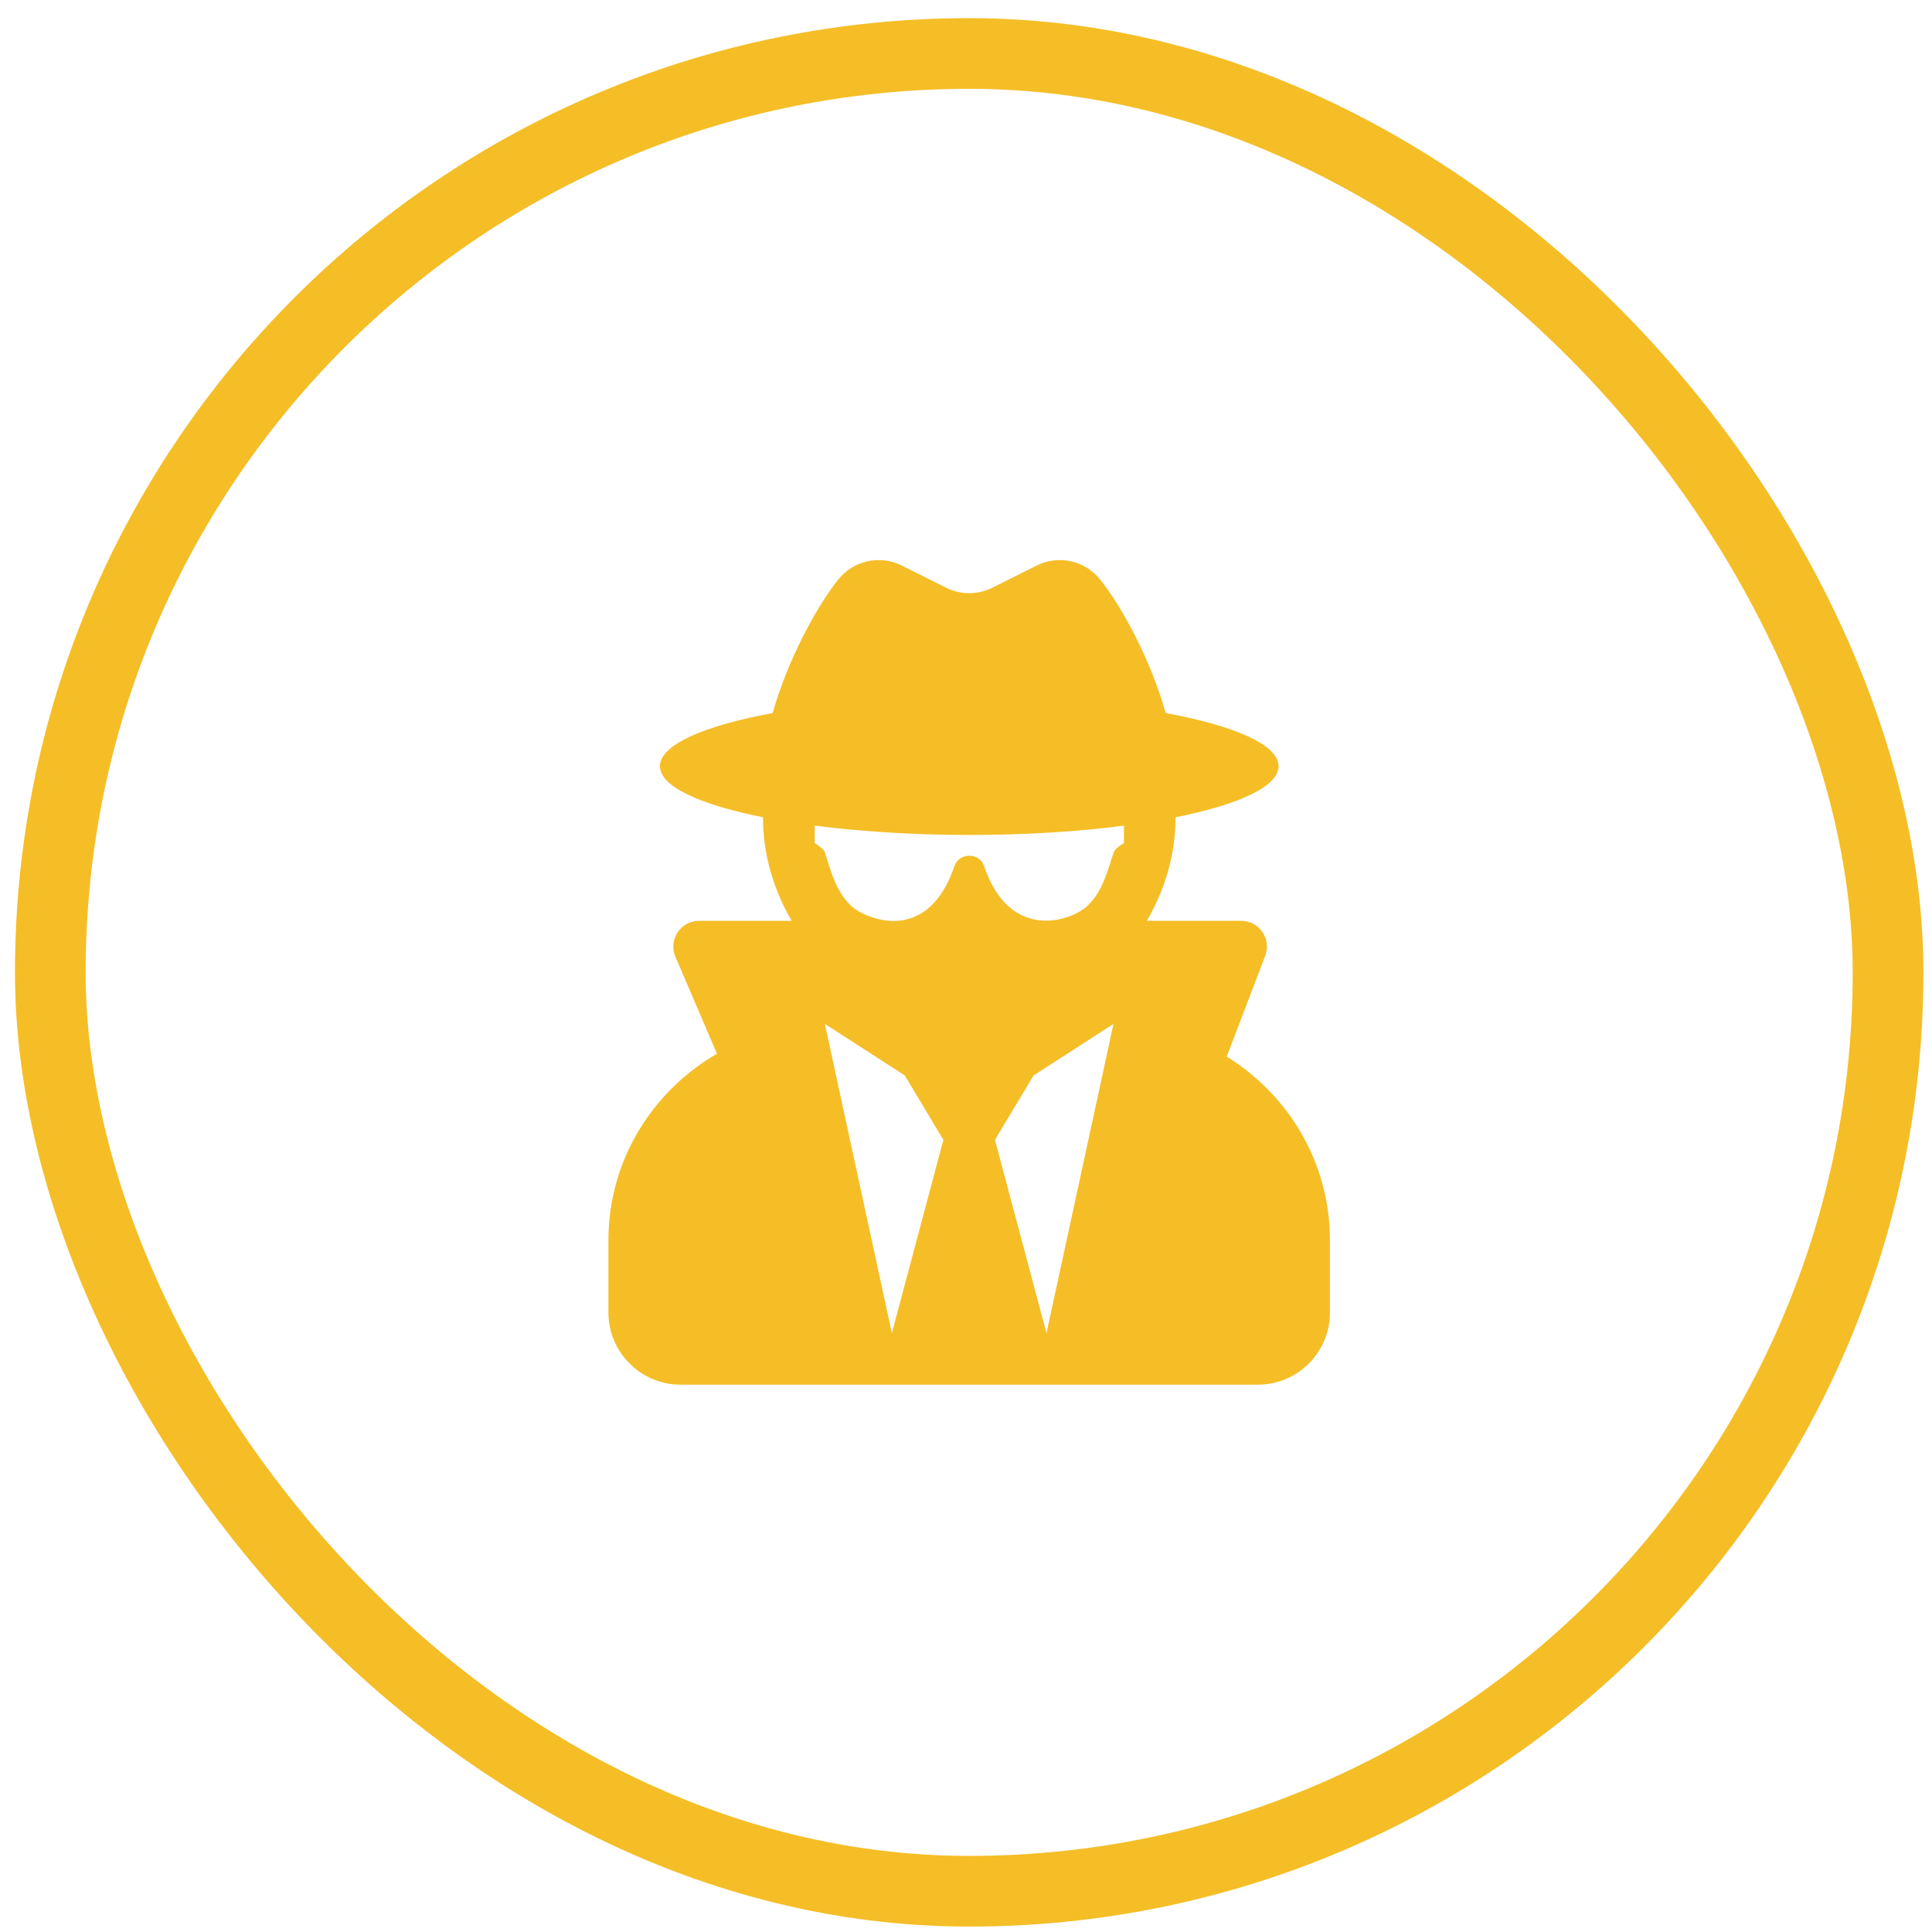 <svg width="82" height="82" viewBox="0 0 82 82" fill="none" xmlns="http://www.w3.org/2000/svg">
<g clip-path="url(#clip0_201_61)">
<path d="M52.066 44.845L53.7 40.566C53.973 39.848 53.447 39.083 52.674 39.083H48.675C49.427 37.791 49.892 36.307 49.892 34.708V34.687C52.572 34.154 54.267 33.381 54.267 32.52C54.267 31.611 52.401 30.804 49.475 30.264C48.846 28.022 47.629 25.766 46.7 24.604C46.05 23.791 44.929 23.538 43.999 24.002L42.113 24.946C41.497 25.253 40.773 25.253 40.157 24.946L38.271 24.002C37.341 23.538 36.22 23.791 35.571 24.604C34.648 25.766 33.424 28.022 32.795 30.264C29.876 30.804 28.01 31.611 28.01 32.52C28.01 33.381 29.705 34.154 32.385 34.687V34.708C32.385 36.307 32.85 37.791 33.602 39.083H29.671C28.885 39.083 28.359 39.882 28.666 40.607L30.43 44.722C27.689 46.315 25.823 49.248 25.823 52.645V55.708C25.823 57.396 27.197 58.77 28.885 58.77H53.385C55.074 58.77 56.447 57.396 56.447 55.708V52.645C56.447 49.336 54.684 46.465 52.066 44.845ZM37.854 56.583L35.01 43.458L38.401 45.645L40.041 48.379L37.854 56.583ZM44.416 56.583L42.229 48.379L43.869 45.645L47.26 43.458L44.416 56.583ZM47.267 36.177C47 36.991 46.788 37.859 46.139 38.46C45.449 39.096 42.858 39.992 41.764 36.751C41.572 36.177 40.711 36.177 40.513 36.751C39.351 40.183 36.685 38.966 36.138 38.46C35.489 37.859 35.27 36.991 35.01 36.177C34.955 36.006 34.579 35.788 34.579 35.781V35.042C36.514 35.289 38.749 35.439 41.142 35.439C43.535 35.439 45.77 35.295 47.704 35.042V35.781C47.697 35.788 47.322 35.999 47.267 36.177Z" fill="#F5BE27"/>
</g>
<rect x="2.135" y="2.27" width="78" height="78" rx="39" stroke="#F5BE27" stroke-width="3"/>
<defs>
<clipPath id="clip0_201_61">
<rect width="35" height="35" fill="white" transform="translate(23.635 23.77)"/>
</clipPath>
</defs>
</svg>
